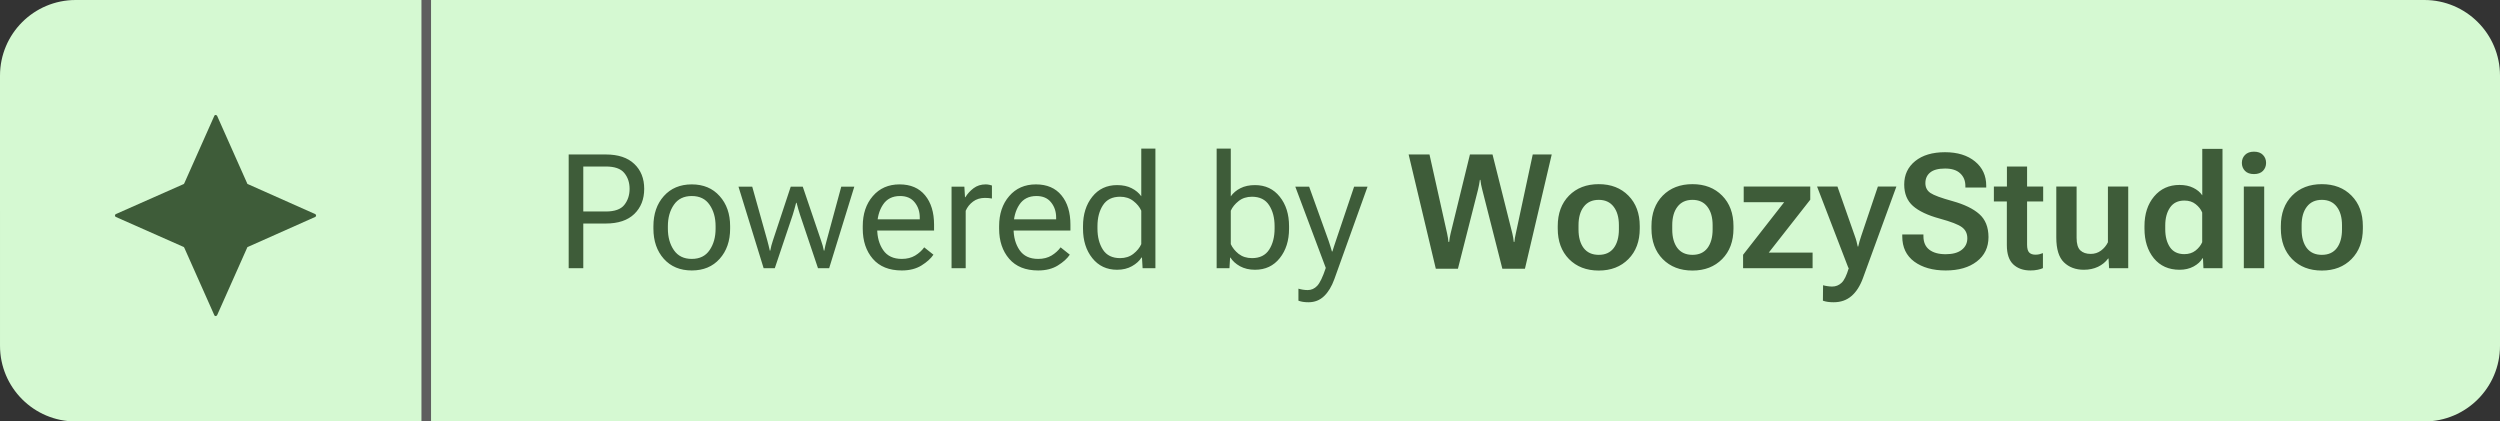 <svg width="261" height="44" viewBox="0 0 261 44" fill="none" xmlns="http://www.w3.org/2000/svg">
<rect x="0" y="0" width="261" height="44" fill="#333333" stroke="none"/>
<path d="M253.1 0L7.9 1.43864e-05C3.537 6.44108e-06 7.68362e-05 3.537 0 7.9L0.001 36.1C0.001 40.463 3.538 44 7.901 44H253.1C257.463 44 261 40.463 261 36.1V7.9C261 3.537 257.463 0 253.1 0Z" fill="#D5F9D2"/>
<path d="M44.5 0V44" stroke="#5E5E5E"/>
<path d="M59.37 28V16.127H63.243C64.537 16.127 65.529 16.456 66.219 17.114C66.91 17.766 67.255 18.633 67.255 19.715C67.255 20.797 66.91 21.672 66.219 22.341C65.529 23.004 64.537 23.336 63.243 23.336H60.895V28H59.37ZM60.895 22.08H63.243C64.167 22.08 64.812 21.852 65.176 21.395C65.545 20.933 65.73 20.373 65.73 19.715C65.73 19.058 65.545 18.506 65.176 18.06C64.812 17.609 64.167 17.383 63.243 17.383H60.895V22.08ZM68.217 23.874V23.613C68.217 22.33 68.579 21.284 69.302 20.474C70.03 19.658 71.003 19.25 72.221 19.25C73.439 19.25 74.409 19.658 75.132 20.474C75.861 21.284 76.225 22.33 76.225 23.613V23.874C76.225 25.157 75.861 26.206 75.132 27.021C74.409 27.831 73.439 28.236 72.221 28.236C71.003 28.236 70.03 27.831 69.302 27.021C68.579 26.206 68.217 25.157 68.217 23.874ZM69.726 23.613V23.874C69.726 24.76 69.935 25.508 70.354 26.116C70.772 26.725 71.395 27.03 72.221 27.03C73.047 27.03 73.667 26.725 74.08 26.116C74.499 25.508 74.708 24.76 74.708 23.874V23.613C74.708 22.727 74.499 21.982 74.08 21.379C73.667 20.77 73.047 20.465 72.221 20.465C71.395 20.465 70.772 20.77 70.354 21.379C69.935 21.982 69.726 22.727 69.726 23.613ZM77.097 19.487H78.532L80.106 25.105C80.166 25.323 80.212 25.502 80.245 25.643C80.283 25.779 80.324 25.953 80.367 26.165H80.416C80.46 25.953 80.498 25.779 80.53 25.643C80.568 25.502 80.623 25.323 80.693 25.105L82.553 19.487H83.808L85.716 25.105C85.793 25.323 85.85 25.502 85.888 25.643C85.926 25.785 85.966 25.959 86.01 26.165H86.059C86.097 25.959 86.132 25.785 86.165 25.643C86.198 25.502 86.244 25.323 86.304 25.105L87.828 19.487H89.19L86.564 28H85.398L83.531 22.447C83.466 22.235 83.401 22.023 83.335 21.811C83.276 21.599 83.219 21.387 83.164 21.175H83.115C83.066 21.387 83.009 21.599 82.944 21.811C82.884 22.023 82.822 22.235 82.756 22.447L80.889 28H79.723L77.097 19.487ZM90.071 23.874V23.613C90.071 22.33 90.421 21.284 91.123 20.474C91.824 19.658 92.754 19.25 93.912 19.25C95.064 19.25 95.953 19.631 96.578 20.392C97.203 21.148 97.516 22.172 97.516 23.466V24.07H90.976V22.895H96.023V22.708C96.023 22.088 95.847 21.561 95.493 21.126C95.145 20.686 94.637 20.465 93.969 20.465C93.169 20.465 92.572 20.77 92.175 21.379C91.778 21.982 91.579 22.727 91.579 23.613V23.874C91.579 24.76 91.789 25.508 92.207 26.116C92.626 26.725 93.273 27.03 94.148 27.03C94.686 27.03 95.151 26.913 95.542 26.679C95.934 26.44 96.249 26.154 96.488 25.823L97.451 26.589C97.179 26.992 96.763 27.367 96.203 27.715C95.643 28.062 94.958 28.236 94.148 28.236C92.832 28.236 91.824 27.831 91.123 27.021C90.421 26.206 90.071 25.157 90.071 23.874ZM99.342 28V19.487H100.68L100.745 20.588H100.786C101.003 20.229 101.288 19.916 101.642 19.65C101.995 19.384 102.416 19.25 102.906 19.25C103.025 19.25 103.15 19.264 103.281 19.291C103.411 19.318 103.504 19.343 103.558 19.365V20.726C103.449 20.705 103.335 20.688 103.216 20.677C103.096 20.667 102.966 20.661 102.824 20.661C102.34 20.661 101.927 20.789 101.585 21.044C101.242 21.3 100.987 21.621 100.818 22.007V28H99.342ZM104.308 23.874V23.613C104.308 22.33 104.659 21.284 105.36 20.474C106.061 19.658 106.991 19.25 108.149 19.25C109.301 19.25 110.19 19.631 110.815 20.392C111.441 21.148 111.753 22.172 111.753 23.466V24.07H105.213V22.895H110.261V22.708C110.261 22.088 110.084 21.561 109.731 21.126C109.383 20.686 108.875 20.465 108.206 20.465C107.407 20.465 106.809 20.77 106.412 21.379C106.015 21.982 105.817 22.727 105.817 23.613V23.874C105.817 24.76 106.026 25.508 106.445 26.116C106.863 26.725 107.51 27.03 108.385 27.03C108.924 27.03 109.388 26.913 109.78 26.679C110.171 26.44 110.486 26.154 110.726 25.823L111.688 26.589C111.416 26.992 111 27.367 110.44 27.715C109.88 28.062 109.195 28.236 108.385 28.236C107.07 28.236 106.061 27.831 105.36 27.021C104.659 26.206 104.308 25.157 104.308 23.874ZM113.066 23.874V23.613C113.066 22.373 113.389 21.349 114.036 20.539C114.683 19.729 115.545 19.324 116.621 19.324C117.219 19.324 117.728 19.433 118.146 19.65C118.565 19.862 118.899 20.142 119.149 20.49V15.516H120.625V28H119.288L119.222 26.883H119.174C118.956 27.236 118.624 27.538 118.179 27.788C117.738 28.038 117.219 28.163 116.621 28.163C115.545 28.163 114.683 27.758 114.036 26.948C113.389 26.138 113.066 25.113 113.066 23.874ZM114.575 23.874C114.575 24.744 114.765 25.475 115.145 26.067C115.526 26.654 116.124 26.948 116.939 26.948C117.483 26.948 117.945 26.799 118.325 26.5C118.706 26.201 118.981 25.864 119.149 25.488V21.998C118.981 21.618 118.706 21.281 118.325 20.987C117.945 20.688 117.483 20.539 116.939 20.539C116.124 20.539 115.526 20.835 115.145 21.428C114.765 22.015 114.575 22.743 114.575 23.613V23.874ZM127.018 28V15.516H128.494V20.498C128.744 20.145 129.078 19.862 129.497 19.65C129.921 19.433 130.429 19.324 131.022 19.324C132.104 19.324 132.965 19.729 133.607 20.539C134.254 21.343 134.577 22.368 134.577 23.613V23.874C134.577 25.113 134.254 26.138 133.607 26.948C132.965 27.758 132.104 28.163 131.022 28.163C130.429 28.163 129.907 28.041 129.456 27.796C129.01 27.546 128.679 27.244 128.461 26.891H128.421L128.355 28H127.018ZM128.494 25.488C128.668 25.869 128.942 26.209 129.317 26.508C129.698 26.801 130.163 26.948 130.712 26.948C131.522 26.948 132.117 26.654 132.498 26.067C132.878 25.475 133.068 24.741 133.068 23.866V23.613C133.068 22.743 132.878 22.015 132.498 21.428C132.117 20.835 131.519 20.539 130.704 20.539C130.16 20.539 129.698 20.688 129.317 20.987C128.937 21.286 128.662 21.623 128.494 21.998V25.488ZM135.556 31.392V30.136C135.697 30.18 135.852 30.215 136.02 30.242C136.194 30.27 136.363 30.283 136.526 30.283C136.906 30.283 137.235 30.136 137.513 29.843C137.795 29.549 138.094 28.927 138.41 27.976V27.967L135.229 19.487H136.673L138.703 25.13C138.779 25.342 138.844 25.543 138.899 25.733C138.959 25.918 139.01 26.092 139.054 26.255H139.103C139.152 26.092 139.206 25.918 139.266 25.733C139.331 25.543 139.399 25.339 139.47 25.122L141.37 19.487H142.772L139.306 29.142C139.029 29.908 138.67 30.501 138.23 30.919C137.79 31.343 137.249 31.555 136.607 31.555C136.39 31.555 136.197 31.542 136.028 31.515C135.86 31.487 135.702 31.447 135.556 31.392ZM149.899 28.057L147.061 16.127H149.238L151.081 24.388C151.119 24.567 151.147 24.714 151.163 24.828C151.179 24.937 151.198 25.081 151.22 25.26H151.293C151.315 25.081 151.334 24.937 151.35 24.828C151.367 24.714 151.397 24.567 151.44 24.388L153.462 16.127H155.819L157.89 24.38C157.934 24.559 157.964 24.706 157.98 24.82C157.996 24.934 158.015 25.081 158.037 25.26H158.102C158.124 25.081 158.143 24.934 158.159 24.82C158.181 24.706 158.211 24.559 158.249 24.38L160.018 16.127H162L159.203 28.057H156.846L154.743 19.78C154.699 19.601 154.661 19.435 154.628 19.283C154.601 19.125 154.577 18.957 154.555 18.777H154.498C154.476 18.957 154.449 19.125 154.416 19.283C154.389 19.435 154.354 19.601 154.31 19.78L152.207 28.057H149.899ZM162.628 23.866V23.605C162.628 22.284 163.019 21.224 163.802 20.425C164.59 19.625 165.626 19.226 166.909 19.226C168.186 19.226 169.219 19.625 170.007 20.425C170.796 21.224 171.19 22.284 171.19 23.605V23.866C171.19 25.187 170.796 26.247 170.007 27.046C169.219 27.845 168.186 28.245 166.909 28.245C165.626 28.245 164.59 27.845 163.802 27.046C163.019 26.247 162.628 25.187 162.628 23.866ZM164.797 23.515V23.956C164.797 24.771 164.976 25.418 165.335 25.896C165.699 26.369 166.224 26.606 166.909 26.606C167.594 26.606 168.116 26.369 168.474 25.896C168.833 25.418 169.013 24.768 169.013 23.947V23.515C169.013 22.7 168.83 22.055 168.466 21.583C168.102 21.104 167.583 20.865 166.909 20.865C166.229 20.865 165.707 21.104 165.343 21.583C164.979 22.055 164.797 22.7 164.797 23.515ZM172.413 23.866V23.605C172.413 22.284 172.804 21.224 173.587 20.425C174.375 19.625 175.411 19.226 176.694 19.226C177.971 19.226 179.004 19.625 179.793 20.425C180.581 21.224 180.975 22.284 180.975 23.605V23.866C180.975 25.187 180.581 26.247 179.793 27.046C179.004 27.845 177.971 28.245 176.694 28.245C175.411 28.245 174.375 27.845 173.587 27.046C172.804 26.247 172.413 25.187 172.413 23.866ZM174.582 23.515V23.956C174.582 24.771 174.761 25.418 175.12 25.896C175.484 26.369 176.009 26.606 176.694 26.606C177.379 26.606 177.901 26.369 178.26 25.896C178.618 25.418 178.798 24.768 178.798 23.947V23.515C178.798 22.7 178.616 22.055 178.251 21.583C177.887 21.104 177.368 20.865 176.694 20.865C176.014 20.865 175.493 21.104 175.128 21.583C174.764 22.055 174.582 22.7 174.582 23.515ZM181.978 28V26.598L186.267 21.11H182.043V19.471H188.991V20.849L184.661 26.369H189.235V28H181.978ZM190.312 31.392L190.328 29.778C190.469 29.821 190.624 29.854 190.793 29.875C190.961 29.903 191.124 29.916 191.282 29.916C191.652 29.916 191.975 29.788 192.252 29.533C192.53 29.283 192.785 28.761 193.019 27.967H192.97L189.7 19.471H191.828L193.647 24.649C193.723 24.855 193.783 25.045 193.826 25.219C193.87 25.393 193.91 25.567 193.948 25.741H193.997C194.041 25.567 194.084 25.393 194.128 25.219C194.177 25.045 194.237 24.855 194.307 24.649L196.052 19.471H197.985L194.495 29.027C194.19 29.859 193.788 30.487 193.288 30.911C192.788 31.34 192.171 31.555 191.437 31.555C191.198 31.555 190.988 31.542 190.809 31.515C190.63 31.487 190.464 31.447 190.312 31.392ZM198.596 24.681V24.477H200.806V24.657C200.806 25.282 201.01 25.752 201.418 26.067C201.825 26.383 202.396 26.54 203.13 26.54C203.859 26.54 204.416 26.388 204.802 26.084C205.193 25.779 205.389 25.377 205.389 24.877C205.389 24.382 205.201 23.996 204.826 23.719C204.457 23.442 203.685 23.143 202.51 22.822C201.255 22.48 200.322 22.039 199.714 21.501C199.105 20.963 198.8 20.215 198.8 19.259C198.8 18.253 199.181 17.44 199.942 16.82C200.708 16.201 201.747 15.891 203.057 15.891C204.361 15.891 205.405 16.212 206.188 16.853C206.971 17.494 207.362 18.34 207.362 19.389V19.577H205.185V19.413C205.185 18.87 205.006 18.432 204.647 18.101C204.294 17.764 203.766 17.595 203.065 17.595C202.358 17.595 201.839 17.734 201.507 18.011C201.176 18.283 201.01 18.652 201.01 19.12C201.01 19.566 201.187 19.908 201.54 20.147C201.893 20.387 202.66 20.669 203.84 20.995C205.074 21.338 206.006 21.789 206.637 22.349C207.273 22.909 207.593 23.708 207.599 24.746C207.599 25.823 207.191 26.674 206.376 27.299C205.566 27.924 204.484 28.236 203.13 28.236C201.787 28.236 200.695 27.929 199.852 27.315C199.015 26.695 198.596 25.817 198.596 24.681ZM208.161 21.036V19.471H213.307V21.036H208.161ZM209.515 25.595V20.286L209.523 20.058V17.383H211.627V25.537C211.627 25.934 211.7 26.209 211.847 26.361C211.994 26.513 212.211 26.589 212.499 26.589C212.63 26.589 212.76 26.576 212.891 26.549C213.027 26.516 213.157 26.475 213.282 26.426V27.992C213.152 28.057 212.97 28.114 212.736 28.163C212.508 28.212 212.255 28.236 211.978 28.236C211.233 28.236 210.635 28.024 210.184 27.6C209.738 27.176 209.515 26.508 209.515 25.595ZM214.677 24.795V19.471H216.797V24.836C216.797 25.456 216.927 25.891 217.188 26.141C217.449 26.385 217.808 26.508 218.265 26.508C218.672 26.508 219.031 26.394 219.341 26.165C219.656 25.931 219.898 25.641 220.067 25.293V19.471H222.187V28H220.189L220.132 26.989H220.091C219.825 27.353 219.471 27.641 219.031 27.853C218.591 28.06 218.099 28.163 217.555 28.163C216.702 28.163 216.009 27.905 215.476 27.388C214.943 26.872 214.677 26.008 214.677 24.795ZM223.883 23.866V23.605C223.883 22.344 224.217 21.314 224.886 20.514C225.56 19.71 226.443 19.308 227.536 19.308C228.096 19.308 228.577 19.408 228.979 19.609C229.382 19.805 229.694 20.066 229.917 20.392V15.54H232.029V28H230.039L229.99 26.964H229.942C229.751 27.301 229.441 27.587 229.012 27.821C228.588 28.049 228.099 28.163 227.544 28.163C226.413 28.163 225.519 27.764 224.861 26.964C224.209 26.16 223.883 25.127 223.883 23.866ZM226.052 23.939C226.052 24.695 226.215 25.317 226.541 25.806C226.873 26.29 227.373 26.532 228.042 26.532C228.504 26.532 228.892 26.41 229.208 26.165C229.528 25.915 229.762 25.622 229.909 25.285V22.186C229.768 21.849 229.539 21.558 229.224 21.314C228.914 21.063 228.523 20.938 228.05 20.938C227.381 20.938 226.881 21.183 226.549 21.672C226.218 22.156 226.052 22.776 226.052 23.531V23.939ZM234.255 28V19.471H236.383V28H234.255ZM234.051 17.008C234.051 16.676 234.16 16.399 234.377 16.176C234.6 15.948 234.913 15.834 235.315 15.834C235.723 15.834 236.035 15.948 236.253 16.176C236.47 16.399 236.579 16.676 236.579 17.008C236.579 17.334 236.47 17.611 236.253 17.84C236.035 18.063 235.723 18.174 235.315 18.174C234.907 18.174 234.595 18.063 234.377 17.84C234.16 17.611 234.051 17.334 234.051 17.008ZM238.12 23.866V23.605C238.12 22.284 238.512 21.224 239.294 20.425C240.083 19.625 241.118 19.226 242.401 19.226C243.679 19.226 244.712 19.625 245.5 20.425C246.288 21.224 246.682 22.284 246.682 23.605V23.866C246.682 25.187 246.288 26.247 245.5 27.046C244.712 27.845 243.679 28.245 242.401 28.245C241.118 28.245 240.083 27.845 239.294 27.046C238.512 26.247 238.12 25.187 238.12 23.866ZM240.289 23.515V23.956C240.289 24.771 240.469 25.418 240.827 25.896C241.192 26.369 241.716 26.606 242.401 26.606C243.086 26.606 243.608 26.369 243.967 25.896C244.326 25.418 244.505 24.768 244.505 23.947V23.515C244.505 22.7 244.323 22.055 243.959 21.583C243.595 21.104 243.075 20.865 242.401 20.865C241.722 20.865 241.2 21.104 240.836 21.583C240.471 22.055 240.289 22.7 240.289 23.515Z" fill="#3E5C39"/>
<path d="M25.888 25.774L32.914 22.646C32.94 22.631 32.962 22.61 32.977 22.585C32.992 22.559 33 22.53 33 22.5C33 22.47 32.992 22.441 32.977 22.415C32.962 22.39 32.94 22.369 32.914 22.354L25.888 19.226C25.865 19.226 25.844 19.217 25.828 19.201C25.813 19.186 25.804 19.165 25.804 19.142L22.667 12.094C22.584 11.969 22.416 11.969 22.375 12.094L19.238 19.142C19.196 19.184 19.196 19.226 19.154 19.226L12.086 22.354C12.06 22.369 12.038 22.39 12.023 22.415C12.008 22.441 12 22.47 12 22.5C12 22.53 12.008 22.559 12.023 22.585C12.038 22.61 12.06 22.631 12.086 22.646L19.154 25.774C19.196 25.774 19.196 25.816 19.238 25.858L22.375 32.906C22.416 33.031 22.584 33.031 22.667 32.906L25.804 25.858C25.804 25.835 25.813 25.814 25.828 25.799C25.844 25.783 25.865 25.774 25.888 25.774Z" fill="#3E5C39"/>
</svg>
